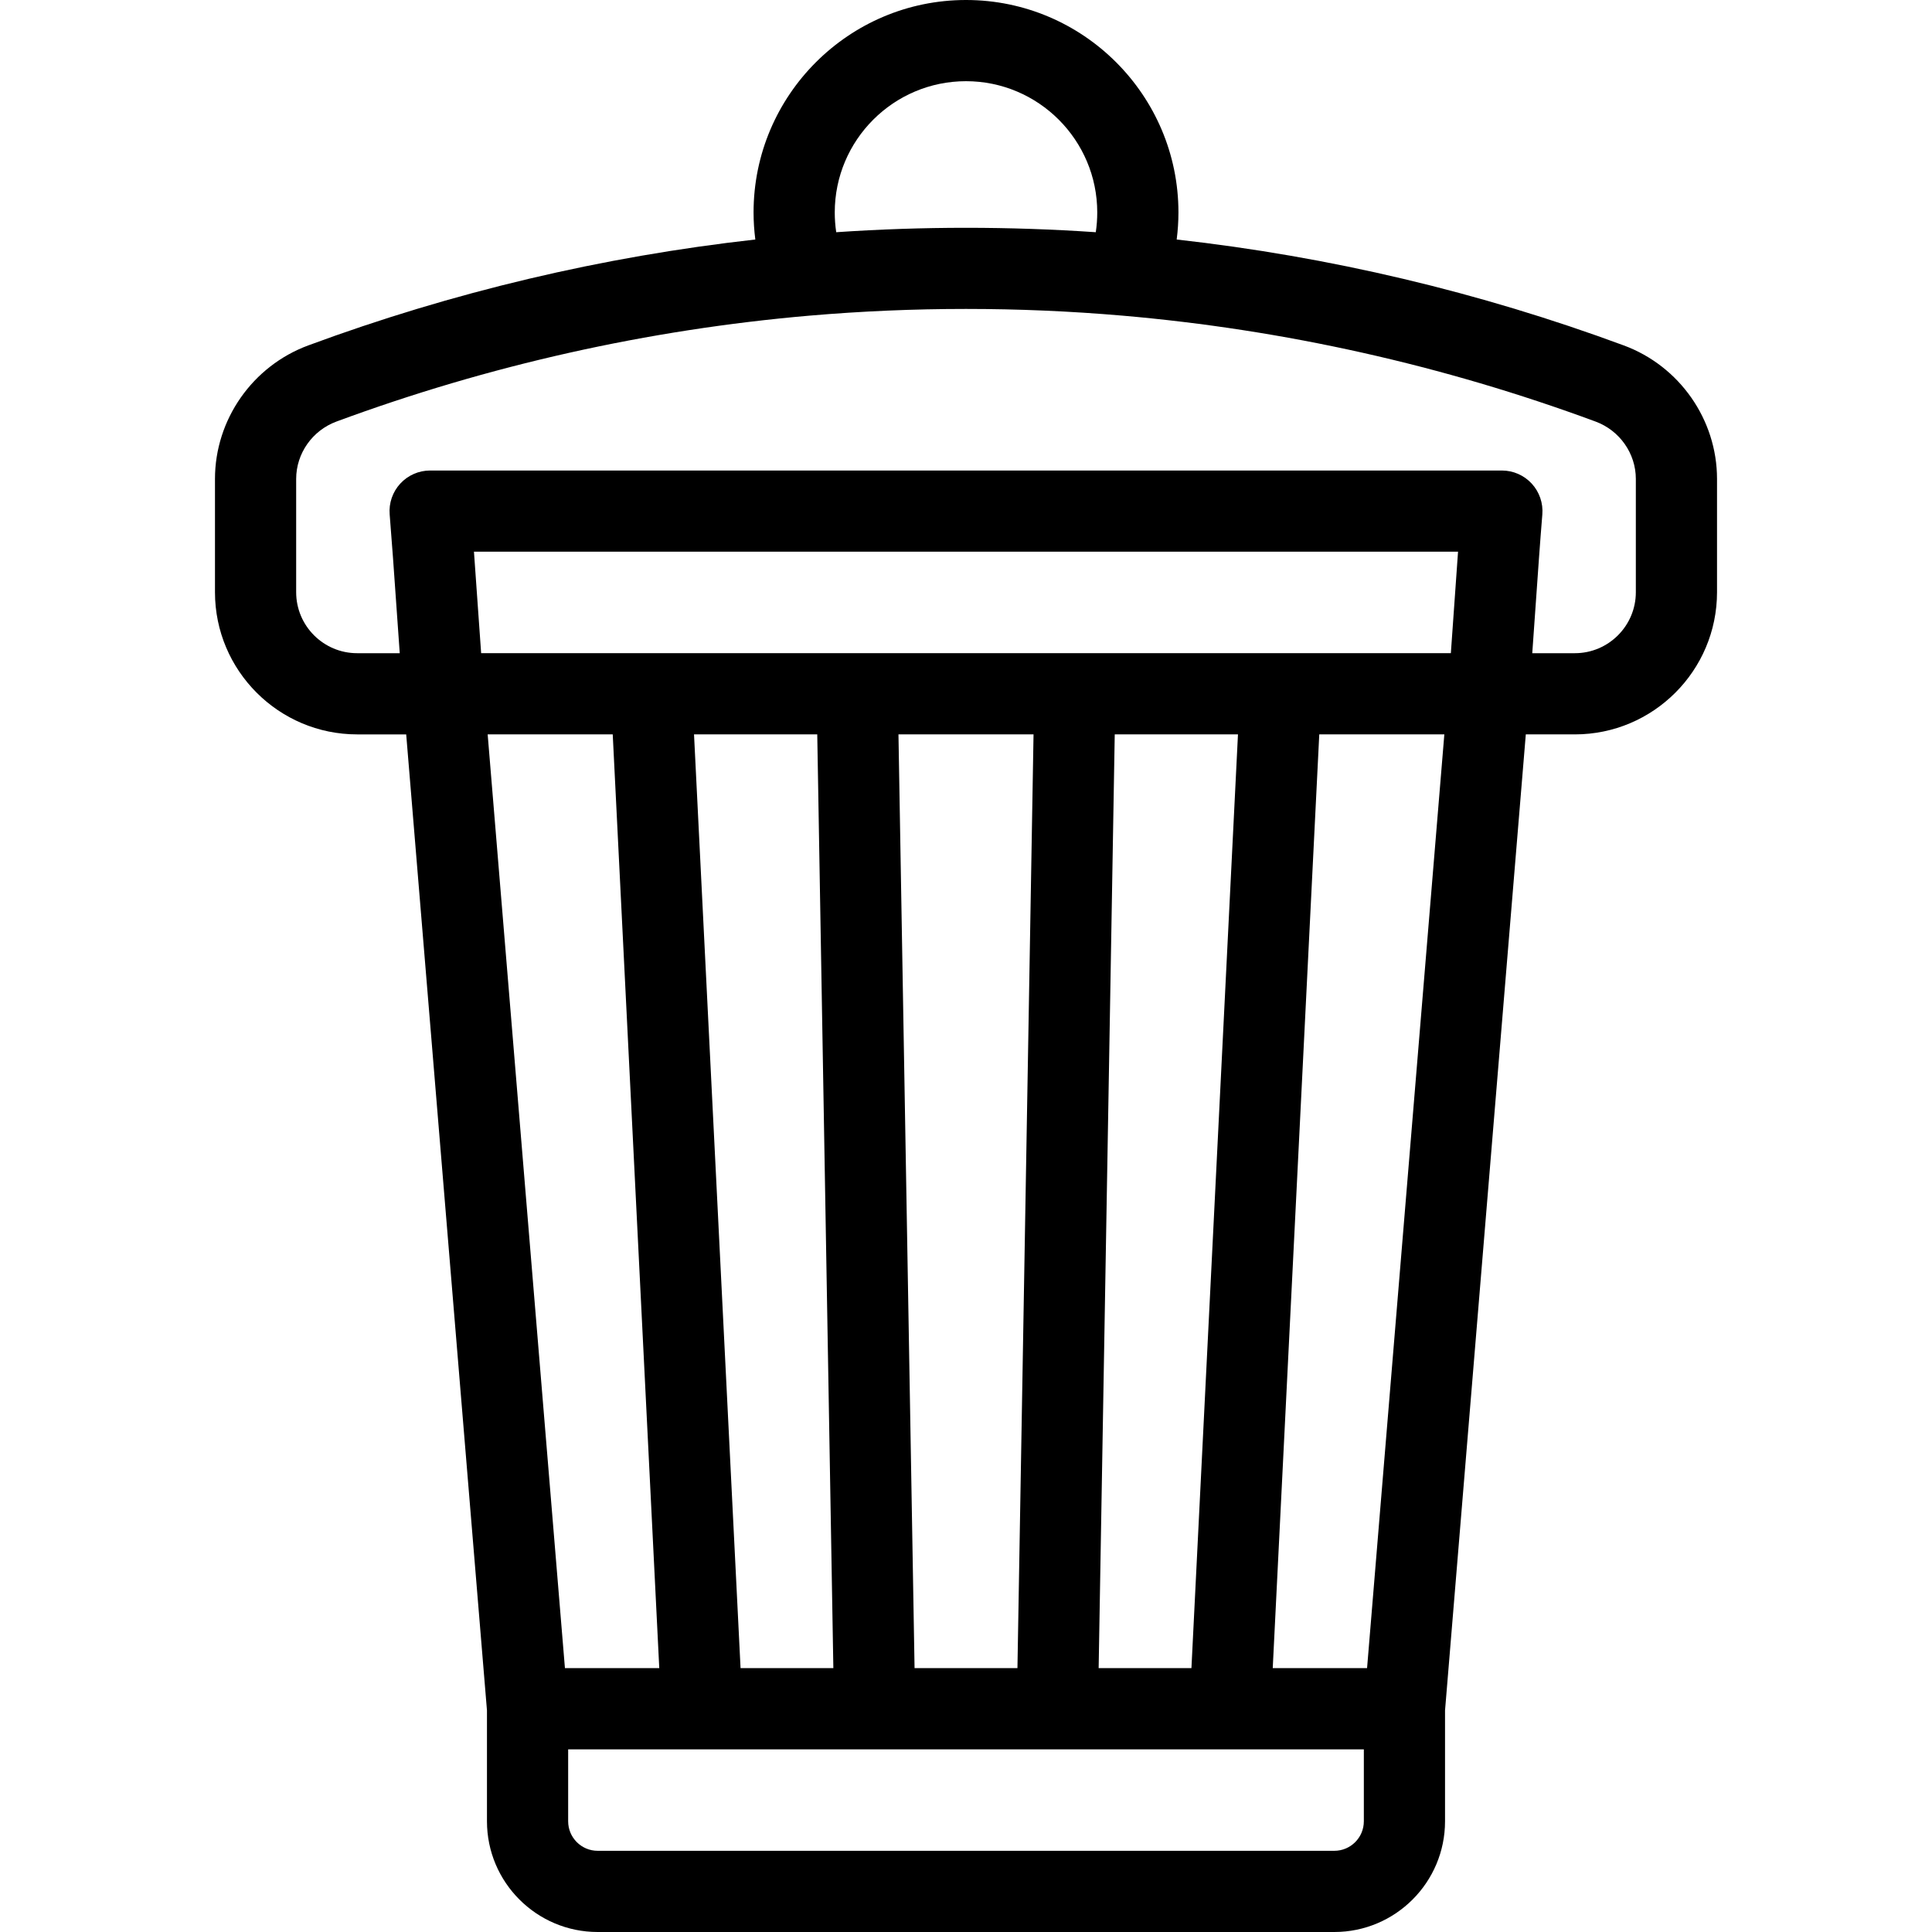 <!-- icon666.com - MILLIONS vector ICONS FREE --><svg version="1.1" id="Layer_1" xmlns="http://www.w3.org/2000/svg" xmlns:xlink="http://www.w3.org/1999/xlink" x="0px" y="0px" viewBox="0 0 512.001 512.001" style="enable-background:new 0 0 512.001 512.001;" xml:space="preserve"><g><g><path d="M430.296,91.534c-38.203-14.127-77.994-23.537-118.461-28.062c0.301-2.365,0.465-4.757,0.465-7.173 C312.3,25.257,287.044,0,256.001,0c-31.043,0-56.299,25.257-56.299,56.299c0,2.415,0.164,4.808,0.465,7.173 C159.702,67.997,119.91,77.407,81.715,91.53c-14.8,5.458-24.744,19.679-24.744,35.388v30.027 c0,20.776,16.901,37.677,37.676,37.677h12.999l21.405,258.65v29.391c0,16.176,13.161,29.338,29.338,29.338h195.223 c16.177,0,29.338-13.161,29.338-29.338v-29.379l21.405-258.663h12.999c20.775,0,37.676-16.902,37.676-37.677v-30.027 C455.032,111.209,445.087,96.987,430.296,91.534z M256.001,21.517c19.179,0,34.782,15.603,34.782,34.782 c0,1.766-0.13,3.509-0.387,5.224l0.022,0.018c-22.878-1.561-45.954-1.561-68.833,0l0.022-0.018 c-0.257-1.716-0.387-3.46-0.387-5.224C221.219,37.12,236.821,21.517,256.001,21.517z M129.236,194.62h33.144l12.333,247.45 h-24.999L129.236,194.62z M361.432,482.663c0,4.313-3.508,7.82-7.821,7.82H158.388c-4.312,0-7.821-3.508-7.821-7.821v-19.069 h210.866V482.663z M183.923,194.62h32.658l4.267,247.45h-24.591L183.923,194.62z M238.102,194.62h35.797l-4.266,247.45h-27.264 L238.102,194.62z M291.153,442.07l4.266-247.45h32.658l-12.333,247.45H291.153z M362.288,442.07h-24.999l12.332-247.45h33.145 L362.288,442.07z M384.491,173.103H127.509c-0.265-3.6-1.605-22.745-1.906-26.896h260.793 C386.095,150.365,384.675,170.596,384.491,173.103z M433.515,156.944L433.515,156.944c0,8.91-7.249,16.16-16.159,16.16h-11.29 c0.004-0.059,0.009-0.122,0.013-0.181c0.297-4.101,0.594-8.344,0.884-12.517c0.582-8.342,1.185-16.967,1.771-24.071 c0.246-2.996-0.771-5.96-2.808-8.173c-2.037-2.212-4.907-3.471-7.914-3.471H113.989c-3.007,0-5.876,1.259-7.914,3.471 c-2.038,2.213-3.055,5.176-2.808,8.173c0.585,7.098,1.188,15.716,1.769,24.052c0.295,4.222,0.594,8.514,0.895,12.661 c0.001,0.019,0.003,0.039,0.004,0.057h-11.29c-8.91,0-16.159-7.249-16.159-16.16v-30.027c0-6.737,4.288-12.844,10.681-15.203 c40.33-14.912,82.509-24.355,125.359-28.064c27.521-2.371,55.429-2.373,82.947,0c42.853,3.709,85.032,13.152,125.37,28.069 c6.384,2.354,10.672,8.461,10.672,15.198V156.944z"></path></g></g></svg>